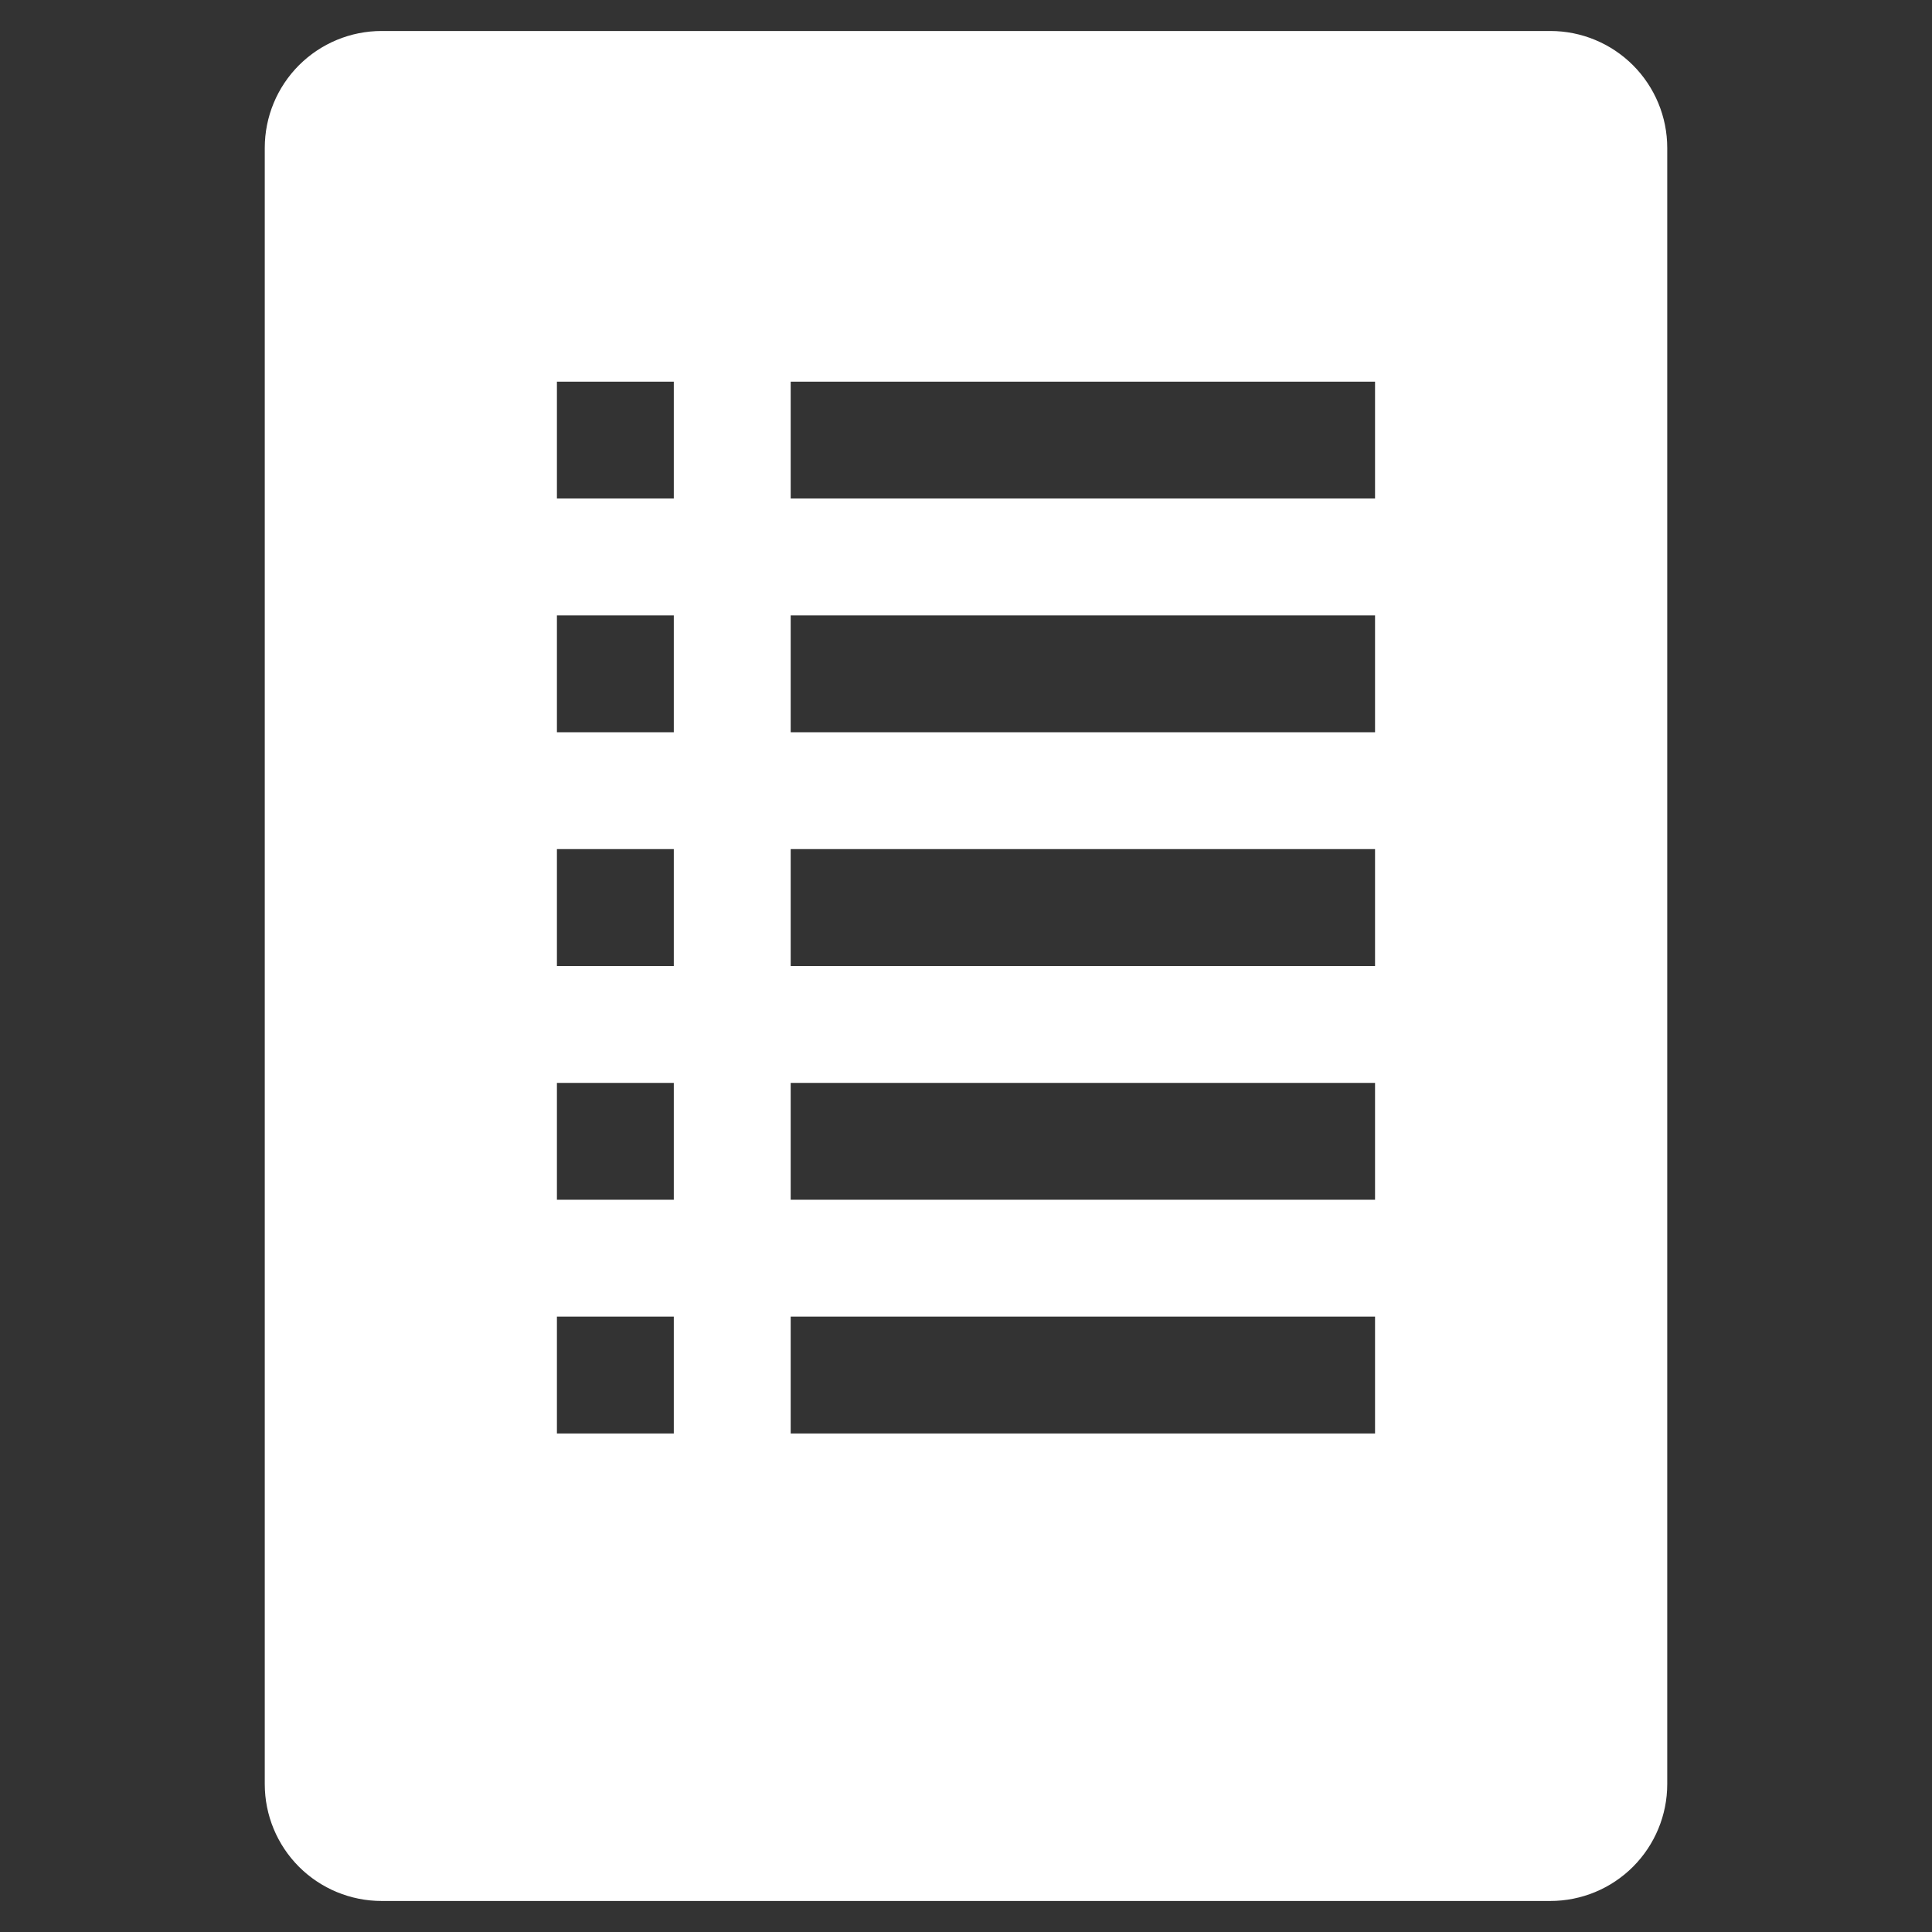 <svg width="50" height="50" viewBox="0 0 50 50" fill="none" xmlns="http://www.w3.org/2000/svg">
<rect x="0" y="0" width="50" height="50" fill="#333333" stroke="none"/>
<g clip-path="url(#clip0_1146_1046)">
<path d="M17.438 37.349H17.688V37.099V34.074V33.824H17.438H14.413H14.163V34.074V37.099V37.349H14.413H17.438ZM17.438 31.299H17.688V31.049V28.025V27.775H17.438H14.413H14.163V28.025V31.049V31.299H14.413H17.438ZM17.438 25.25H17.688V25V21.975V21.725H17.438H14.413H14.163V21.975V25V25.25H14.413H17.438ZM17.438 19.201H17.688V18.951V15.926V15.676H17.438H14.413H14.163V15.926V18.951V19.201H14.413H17.438ZM17.438 13.151H17.688V12.901V9.877V9.627H17.438H14.413H14.163V9.877V12.901V13.151H14.413H17.438ZM35.586 37.349H35.836V37.099V34.074V33.824H35.586H20.463H20.213V34.074V37.099V37.349H20.463H35.586ZM35.586 31.299H35.836V31.049V28.025V27.775H35.586H20.463H20.213V28.025V31.049V31.299H20.463H35.586ZM35.586 25.25H35.836V25V21.975V21.725H35.586H20.463H20.213V21.975V25V25.25H20.463H35.586ZM35.586 19.201H35.836V18.951V15.926V15.676H35.586H20.463H20.213V15.926V18.951V19.201H20.463H35.586ZM35.586 13.151H35.836V12.901V9.877V9.627H35.586H20.463H20.213V9.877V12.901V13.151H20.463H35.586ZM9.876 1.052H40.123C40.859 1.052 41.565 1.345 42.085 1.865C42.605 2.386 42.898 3.091 42.898 3.827V46.173C42.898 46.909 42.605 47.614 42.085 48.135C41.565 48.655 40.859 48.947 40.123 48.947H9.876C9.14 48.947 8.435 48.655 7.914 48.135C7.394 47.614 7.102 46.909 7.102 46.173V3.827C7.102 3.091 7.394 2.386 7.914 1.865C8.435 1.345 9.14 1.052 9.876 1.052Z" fill="white" stroke="white" stroke-width="0.5"/>
</g>
<defs>
<clipPath id="clip0_1146_1046">
<rect width="50" height="50" fill="white"/>
</clipPath>
</defs>
</svg>
